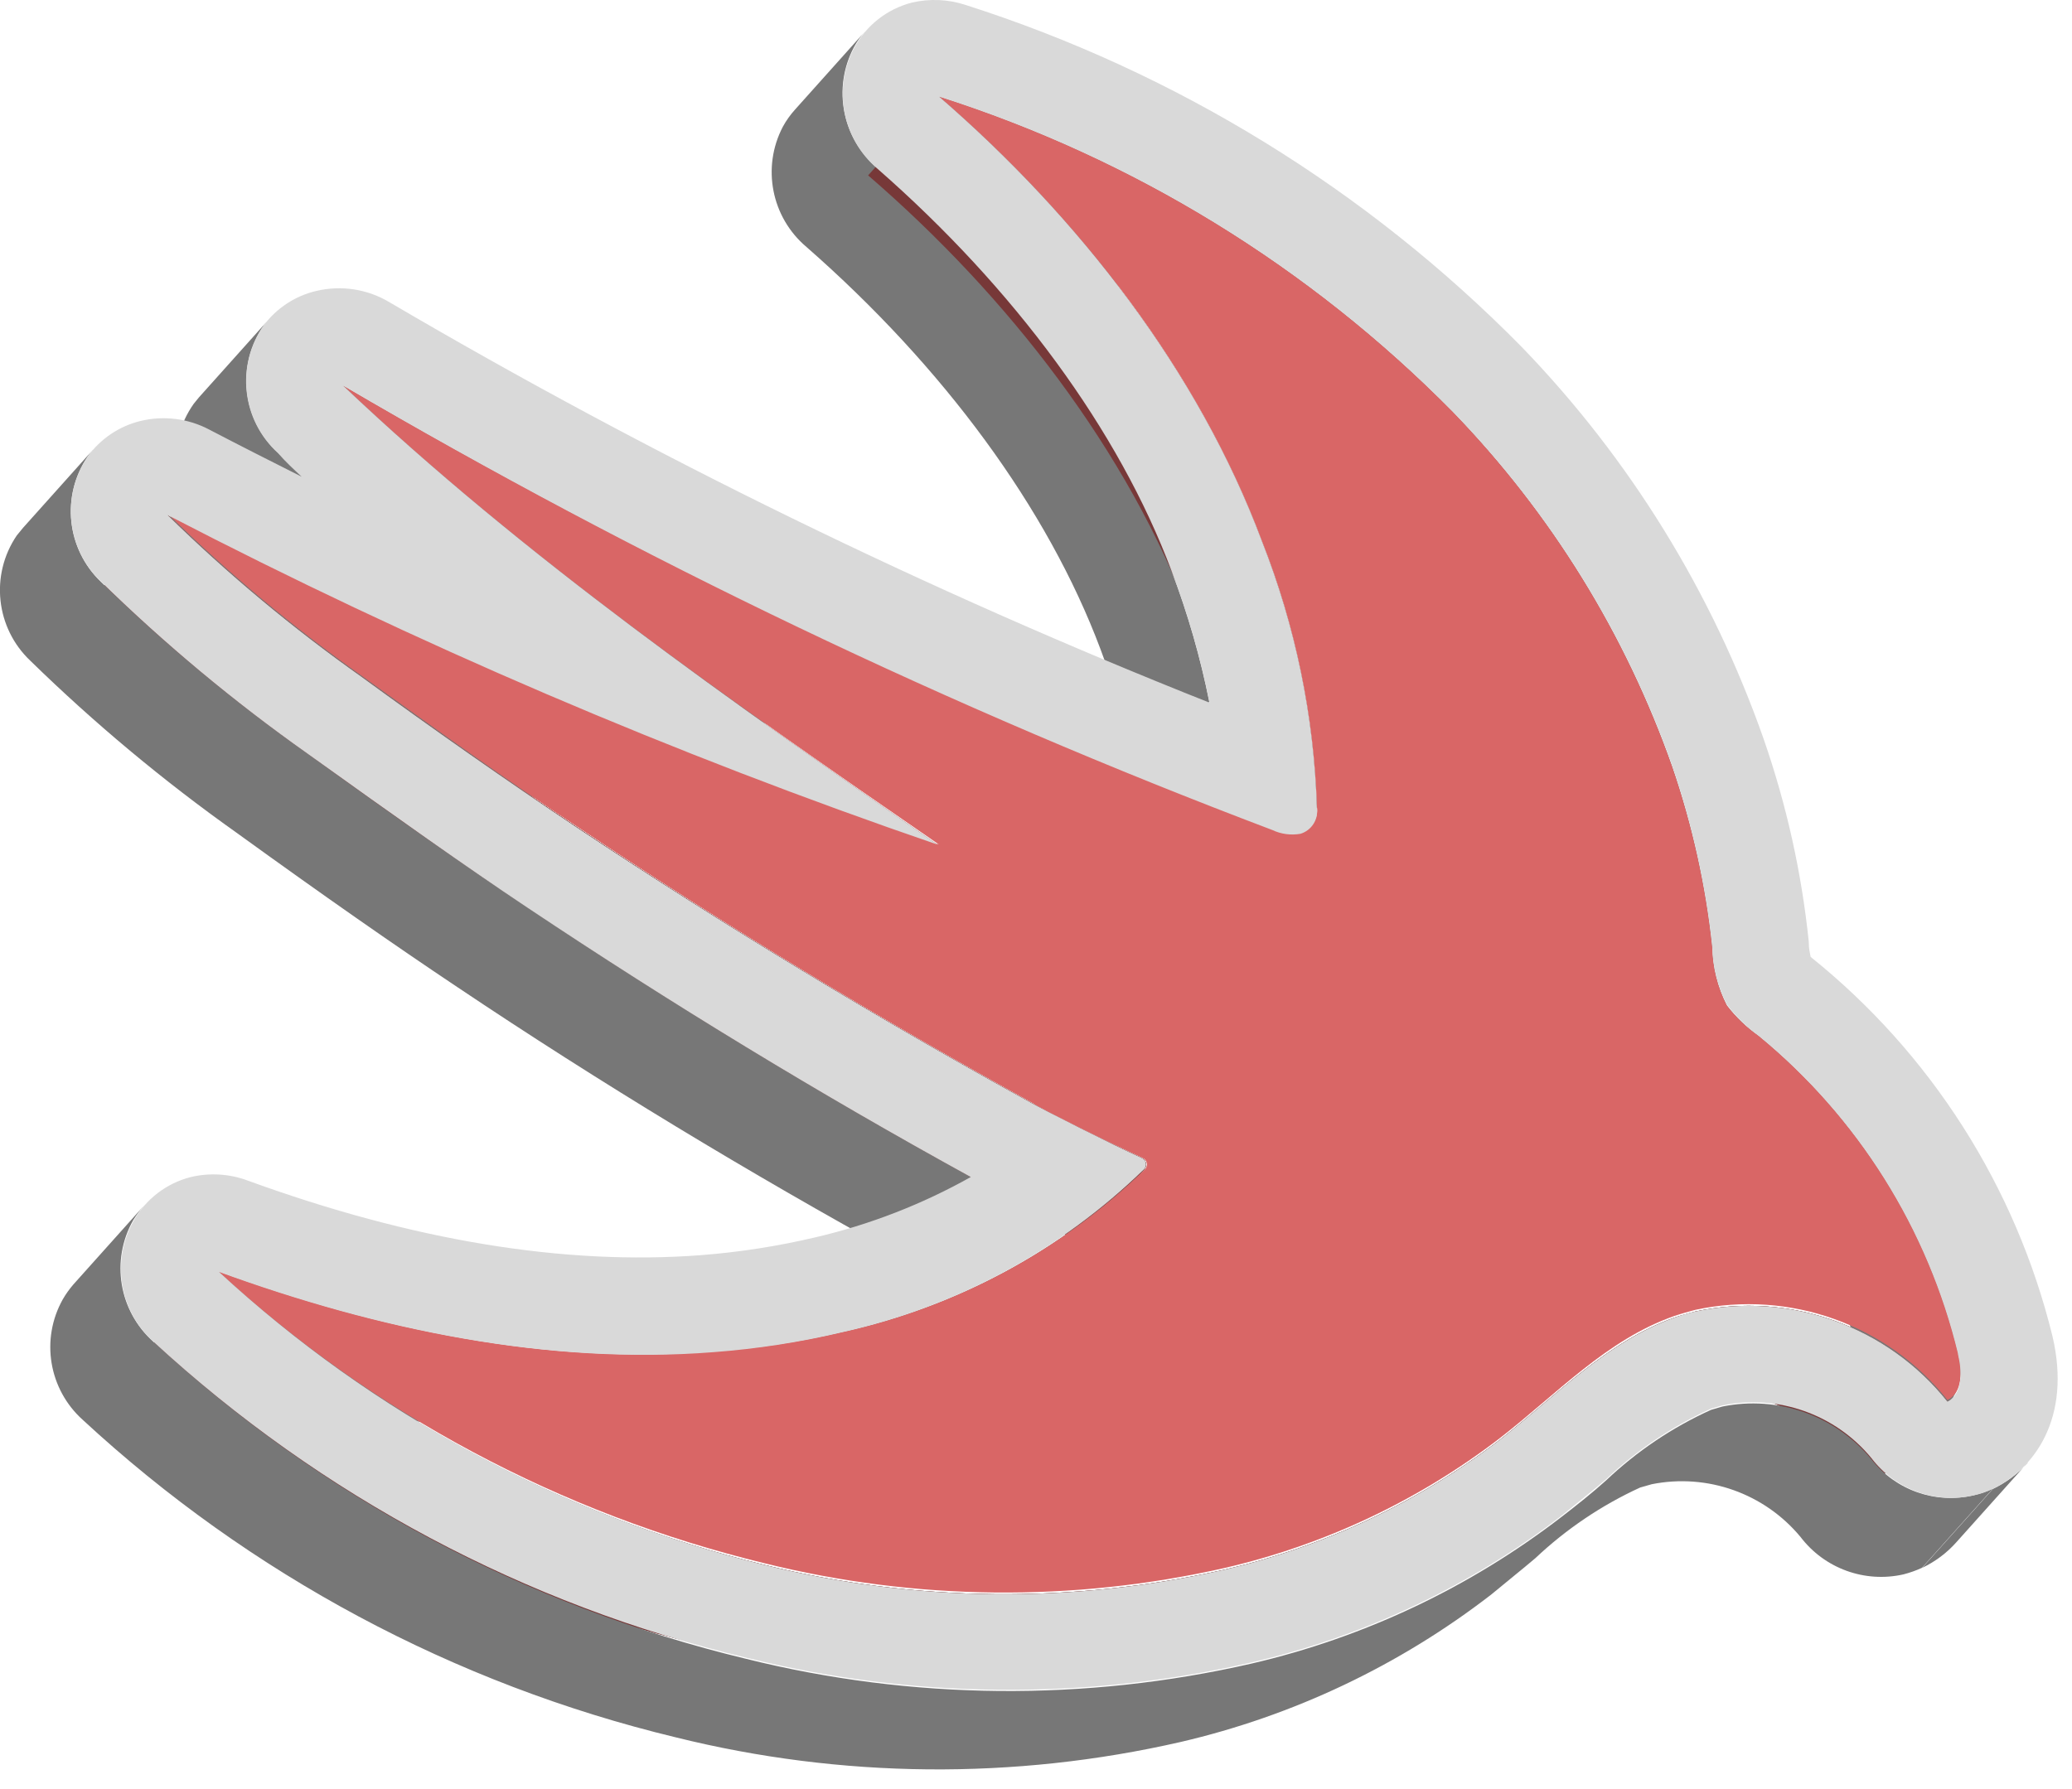 <svg xmlns="http://www.w3.org/2000/svg" width="88" height="76" viewBox="0 0 88 76">
    <g fill="none">
        <path fill="#777" d="M84.16 58.51l-3 3.36c-1.284-5.292-4.253-10.023-8.46-13.48-.519-.367-.975-.817-1.35-1.33-.397-.764-.609-1.61-.62-2.47-.277-2.613-.85-5.187-1.71-7.67-1.977-5.635-5.15-10.776-9.3-15.07-6.09-6.171-13.588-10.77-21.85-13.4l3-3.35c8.259 2.63 15.754 7.229 21.84 13.4 4.152 4.294 7.328 9.435 9.31 15.07.852 2.482 1.422 5.051 1.7 7.66.014.863.227 1.712.62 2.48.381.497.836.932 1.35 1.29 4.21 3.452 7.184 8.18 8.47 13.47" transform="translate(-1 -1)"/>
        <path fill="#773838" d="M56.65 36.13l-3 3.35c.192-.249.29-.556.28-.87-.124-3.876-.916-7.702-2.34-11.31-2.69-7.17-7.77-13.71-13.72-18.85l3-3.35C46.82 10.24 51.9 16.77 54.6 24c1.421 3.608 2.21 7.434 2.33 11.31.012.314-.087.622-.28.87" transform="translate(-1 -1)"/>
        <path fill="#777" d="M52.35 30.82l-3 3.35c-.387-1.903-.925-3.773-1.61-5.59-2.25-6-6.68-12-12.49-17.09-1.49-1.258-1.906-3.383-1-5.11.144-.263.319-.508.52-.73l3-3.35c-.201.216-.372.459-.51.72-.907 1.73-.492 3.858 1 5.12 5.81 5 10.24 11.11 12.49 17.09.69 1.815 1.23 3.685 1.61 5.59" transform="translate(-1 -1)"/>
        <path fill="#773838" d="M56.65 36.13l-3 3.35c.192-.249.29-.556.28-.87-.124-3.876-.916-7.702-2.34-11.31-2.69-7.17-7.77-13.71-13.72-18.85l3-3.35C46.82 10.24 51.9 16.77 54.6 24c1.421 3.608 2.21 7.434 2.33 11.31.012.314-.087.622-.28.87" transform="translate(-1 -1)"/>
        <path fill="#777" d="M83.97 60.34l-3 3.35c.33-.55.395-1.217.18-1.82l3-3.36c.213.608.143 1.279-.19 1.83" transform="translate(-1 -1)"/>
        <path fill="#773838" d="M83.97 60.34l-3 3.35c-.075.085-.167.153-.27.2l3-3.35c.099-.05.187-.117.26-.2" transform="translate(-1 -1)"/>
        <path fill="#777" d="M87.11 63.14l-3 3.35c-.409.467-.91.844-1.47 1.11l3-3.35c.562-.268 1.065-.645 1.48-1.11M56.65 36.13l-3 3.35c-.114.121-.26.208-.42.25-.404.064-.817.008-1.19-.16-13.67-5.164-26.88-11.47-39.49-18.85l3-3.35c12.61 7.378 25.82 13.68 39.49 18.84.37.174.786.23 1.19.16.162-.034.309-.118.42-.24" transform="translate(-1 -1)"/>
        <path fill="#773838" d="M40.82 36.88l-3 3.35c-8.75-6.07-17.55-12.18-25.28-19.51l3-3.35c7.75 7.33 16.54 13.44 25.28 19.51M83.71 60.54l-3 3.35c-2.547-3.208-6.697-4.69-10.7-3.82-.298.068-.592.155-.88.26-2.89 1-5 3.32-7.43 5.19-3.463 2.643-7.453 4.512-11.7 5.48-6.433 1.463-13.119 1.395-19.52-.2-8.673-2.1-16.667-6.374-23.23-12.42l3-3.35c6.562 6.053 14.556 10.337 23.23 12.45 6.402 1.585 13.086 1.653 19.52.2 4.245-.98 8.231-2.86 11.69-5.51 2.4-1.88 4.55-4.17 7.43-5.2.3-.1.59-.18.89-.26 4.004-.857 8.15.626 10.7 3.83M49.6 50.67l-3 3.35c.066-.07.093-.17.07-.264-.021-.095-.09-.172-.18-.206-1.29-.55-4.18-2.06-4.67-2.34-6.5-3.57-13-7.5-19.22-11.66-3.06-2-6.21-4.27-9.25-6.47-2.92-2.067-5.67-4.36-8.23-6.86l3-3.35c2.554 2.501 5.302 4.795 8.22 6.86 3 2.19 6.2 4.44 9.25 6.47 6.23 4.16 12.74 8.09 19.23 11.66.49.28 3.39 1.75 4.67 2.33.088.04.152.119.174.213.021.094-.002.193-.064.267" transform="translate(-1 -1)"/>
        <path fill="#773838" d="M49.6 50.67l-3 3.35c.066-.07.093-.17.07-.264-.021-.095-.09-.172-.18-.206-1.29-.55-4.18-2.06-4.67-2.34-6.5-3.57-13-7.5-19.22-11.66-3.06-2-6.21-4.27-9.25-6.47-2.92-2.067-5.67-4.36-8.23-6.86l3-3.35c2.554 2.501 5.302 4.795 8.22 6.86 3 2.19 6.2 4.44 9.25 6.47 6.23 4.16 12.74 8.09 19.23 11.66.49.28 3.39 1.75 4.67 2.33.088.04.152.119.174.213.021.094-.002.193-.064.267" transform="translate(-1 -1)"/>
        <path fill="#773838" d="M49.6 50.67l-3 3.35c.066-.07.093-.17.07-.264-.021-.095-.09-.172-.18-.206-1.29-.55-4.18-2.06-4.67-2.34-6.5-3.57-13-7.5-19.22-11.66-3.06-2-6.21-4.27-9.25-6.47-2.92-2.067-5.67-4.36-8.23-6.86l3-3.35c2.554 2.501 5.302 4.795 8.22 6.86 3 2.19 6.2 4.44 9.25 6.47 6.23 4.16 12.74 8.09 19.23 11.66.49.28 3.39 1.75 4.67 2.33.088.04.152.119.174.213.021.094-.002.193-.064.267" transform="translate(-1 -1)"/>
        <path fill="#777" d="M13.82 21.24l-3 3.35-1-1c-1.546-1.402-1.8-3.739-.59-5.44l.22-.27 3-3.35c-.082.085-.159.176-.23.27-1.207 1.703-.95 4.04.6 5.44.33.33.68.65 1 1" transform="translate(-1 -1)"/>
        <path fill="#773838" d="M49.6 50.67l-3 3.35c.066-.07.093-.17.07-.264-.021-.095-.09-.172-.18-.206-1.29-.55-4.18-2.06-4.67-2.34-6.5-3.57-13-7.5-19.22-11.66-3.06-2-6.21-4.27-9.25-6.47-2.92-2.067-5.67-4.36-8.23-6.86l3-3.35c2.554 2.501 5.302 4.795 8.22 6.86 3 2.19 6.2 4.44 9.25 6.47 6.23 4.16 12.74 8.09 19.23 11.66.49.28 3.39 1.75 4.67 2.33.088.04.152.119.174.213.021.094-.002.193-.064.267" transform="translate(-1 -1)"/>
        <path fill="#777" d="M40.82 36.88l-3 3.35c-11.234-3.852-22.168-8.531-32.71-14l3-3.35c10.54 5.466 21.47 10.146 32.7 14" transform="translate(-1 -1)"/>
        <path fill="#773838" d="M49.6 50.67l-3 3.35c.066-.07.093-.17.07-.264-.021-.095-.09-.172-.18-.206-1.29-.55-4.18-2.06-4.67-2.34-6.5-3.57-13-7.5-19.22-11.66-3.06-2-6.21-4.27-9.25-6.47-2.92-2.067-5.67-4.36-8.23-6.86l3-3.35c2.554 2.501 5.302 4.795 8.22 6.86 3 2.19 6.2 4.44 9.25 6.47 6.23 4.16 12.74 8.09 19.23 11.66.49.28 3.39 1.75 4.67 2.33.088.04.152.119.174.213.021.094-.002.193-.064.267" transform="translate(-1 -1)"/>
        <path fill="#777" d="M42.23 51l-3 3.35C32.82 50.83 26.49 47 20.42 42.93c-2.68-1.79-5.66-3.87-9.38-6.56-3.102-2.202-6.028-4.642-8.75-7.3-1.471-1.391-1.717-3.644-.58-5.32l.27-.33 3-3.35c-.095.104-.181.214-.26.33-1.135 1.674-.894 3.924.57 5.32 2.72 2.654 5.645 5.089 8.75 7.28 3.73 2.7 6.71 4.78 9.38 6.56 6.08 4.07 12.4 7.92 18.81 11.44" transform="translate(-1 -1)"/>
        <path fill="#777" d="M49.6 50.67l-3 3.35c-3.538 3.442-7.963 5.834-12.78 6.91-1.813.439-3.66.726-5.52.86-7 .55-14.24-.94-21-3.41l3-3.35c6.77 2.47 14 4 21 3.41 1.86-.139 3.706-.426 5.52-.86 4.823-1.07 9.255-3.46 12.8-6.9" transform="translate(-1 -1)"/>
        <path fill="#773838" d="M83.71 60.54l-3 3.35c-2.547-3.208-6.697-4.69-10.7-3.82-.298.068-.592.155-.88.26-2.89 1-5 3.32-7.43 5.19-3.463 2.643-7.453 4.512-11.7 5.48-6.433 1.463-13.119 1.395-19.52-.2-8.673-2.1-16.667-6.374-23.23-12.42l3-3.35c6.562 6.053 14.556 10.337 23.23 12.45 6.402 1.585 13.086 1.653 19.52.2 4.245-.98 8.231-2.86 11.69-5.51 2.4-1.88 4.55-4.17 7.43-5.2.3-.1.59-.18.89-.26 4.004-.857 8.15.626 10.7 3.83" transform="translate(-1 -1)"/>
        <path fill="#D96666" d="M40.88 5.1c8.255 2.631 15.747 7.23 21.83 13.4 4.152 4.294 7.328 9.435 9.31 15.07.852 2.482 1.422 5.051 1.7 7.66.014.863.227 1.712.62 2.48.381.497.836.932 1.35 1.29 4.21 3.452 7.184 8.18 8.47 13.47.17.75.21 1.7-.45 2-2.55-3.204-6.696-4.687-10.7-3.83-.3.08-.59.16-.89.26-2.88 1-5 3.32-7.43 5.2-3.459 2.65-7.445 4.53-11.69 5.51-6.434 1.453-13.118 1.385-19.52-.2-8.666-2.103-16.656-6.373-23.22-12.41 6.77 2.47 14 4 21 3.41 1.873-.127 3.732-.404 5.56-.83 4.823-1.07 9.255-3.46 12.8-6.9.072-.07.104-.17.086-.269-.018-.098-.084-.181-.176-.221-1.28-.58-4.18-2-4.67-2.33-6.49-3.57-13-7.5-19.22-11.66-3.05-2-6.21-4.28-9.25-6.47-2.918-2.065-5.666-4.359-8.22-6.86 10.54 5.466 21.47 10.146 32.7 14-8.79-6.06-17.58-12.17-25.31-19.5 12.608 7.377 25.814 13.68 39.48 18.84.37.174.786.23 1.19.16.477-.144.776-.617.7-1.11-.126-3.859-.915-7.668-2.33-11.26-2.7-7.23-7.78-13.76-13.72-18.9z" transform="translate(-1 -1)"/>
        <path fill="#777" d="M85.63 64.25l-3 3.35c-.254.117-.519.21-.79.28-1.642.371-3.35-.25-4.37-1.59-1.535-1.852-3.962-2.712-6.32-2.24l-.49.14c-1.637.75-3.14 1.764-4.45 3-.6.51-1.22 1-1.88 1.55-3.896 3.01-8.395 5.145-13.19 6.26-7.067 1.617-14.415 1.549-21.45-.2-9.404-2.269-18.07-6.91-25.17-13.48-1.452-1.299-1.806-3.432-.85-5.13.13-.223.28-.434.45-.63l3-3.35c-.17.194-.324.401-.46.62-.971 1.71-.613 3.867.86 5.17 7.103 6.57 15.773 11.207 25.18 13.47 7.035 1.749 14.383 1.817 21.45.2 4.79-1.111 9.285-3.24 13.18-6.24.66-.51 1.28-1 1.88-1.54 1.309-1.242 2.816-2.256 4.46-3l.48-.14c2.362-.483 4.798.379 6.33 2.24 1.025 1.313 2.719 1.91 4.34 1.53.273-.06.538-.15.79-.27" transform="translate(-1 -1)"/>
        <path fill="#D9D9D9" d="M77.9 41.65c5.103 4.094 8.712 9.756 10.27 16.11.82 3.49-.78 5.64-2.54 6.49-.252.12-.517.21-.79.27-1.638.377-3.344-.241-4.36-1.58-1.532-1.861-3.968-2.723-6.33-2.24l-.48.14c-1.644.744-3.151 1.758-4.46 3-.6.51-1.22 1-1.88 1.54-3.895 3-8.39 5.129-13.18 6.24-7.067 1.617-14.415 1.549-21.45-.2C23.298 69.172 14.629 64.551 7.52 58c-1.449-1.3-1.802-3.432-.85-5.13.521-.933 1.404-1.61 2.44-1.87.8-.189 1.639-.137 2.41.15 7 2.55 13.43 3.61 19.24 3.17 1.644-.127 3.275-.381 4.88-.76 2.306-.54 4.525-1.401 6.59-2.56-6.41-3.52-12.73-7.37-18.81-11.43-2.67-1.78-5.6-3.86-9.38-6.57-3.105-2.195-6.03-4.632-8.75-7.29-1.459-1.394-1.7-3.638-.57-5.31.546-.762 1.348-1.301 2.26-1.52.983-.235 2.017-.103 2.91.37 1.3.68 2.61 1.34 3.92 2-.34-.32-.69-.64-1-1-1.55-1.4-1.807-3.737-.6-5.44.547-.728 1.333-1.242 2.22-1.45 1.067-.255 2.192-.079 3.13.49 11.154 6.544 22.791 12.227 34.81 17-.38-1.905-.92-3.775-1.61-5.59-2.25-6-6.68-12-12.49-17.09-1.492-1.262-1.907-3.39-1-5.12.51-.965 1.403-1.669 2.46-1.94.755-.176 1.544-.142 2.28.1 8.935 2.857 17.04 7.844 23.62 14.53 4.59 4.749 8.098 10.436 10.28 16.67.966 2.78 1.607 5.663 1.91 8.59 0 .31.05.49.08.65zm6.26 16.86c-1.278-5.305-4.252-10.048-8.47-13.51-.517-.37-.972-.819-1.35-1.33-.393-.768-.606-1.617-.62-2.48-.278-2.609-.848-5.178-1.7-7.66-1.987-5.62-5.163-10.747-9.31-15.03-6.083-6.17-13.575-10.769-21.83-13.4C46.82 10.24 51.9 16.77 54.6 24c1.421 3.608 2.21 7.434 2.33 11.31.076.493-.223.966-.7 1.11-.404.07-.82.014-1.19-.16-13.667-5.176-26.874-11.495-39.48-18.89 7.73 7.33 16.52 13.44 25.26 19.51-11.23-3.854-22.16-8.534-32.7-14 2.554 2.501 5.302 4.795 8.22 6.86 3 2.19 6.2 4.44 9.25 6.47 6.23 4.15 12.74 8.08 19.23 11.65.49.28 3.39 1.75 4.67 2.33.092.04.158.123.176.221.018.098-.014.2-.086.269-3.534 3.434-7.951 5.823-12.76 6.9-1.814.434-3.66.721-5.52.86-7 .55-14.23-.94-21-3.41 6.548 6.045 14.524 10.33 23.18 12.45 6.402 1.585 13.086 1.653 19.52.2 4.245-.98 8.231-2.86 11.69-5.51 2.4-1.88 4.55-4.17 7.43-5.2.291-.105.588-.192.89-.26 4.004-.857 8.15.626 10.7 3.83.66-.33.62-1.28.45-2" transform="translate(-1 -1)"/>
    </g>
</svg>

